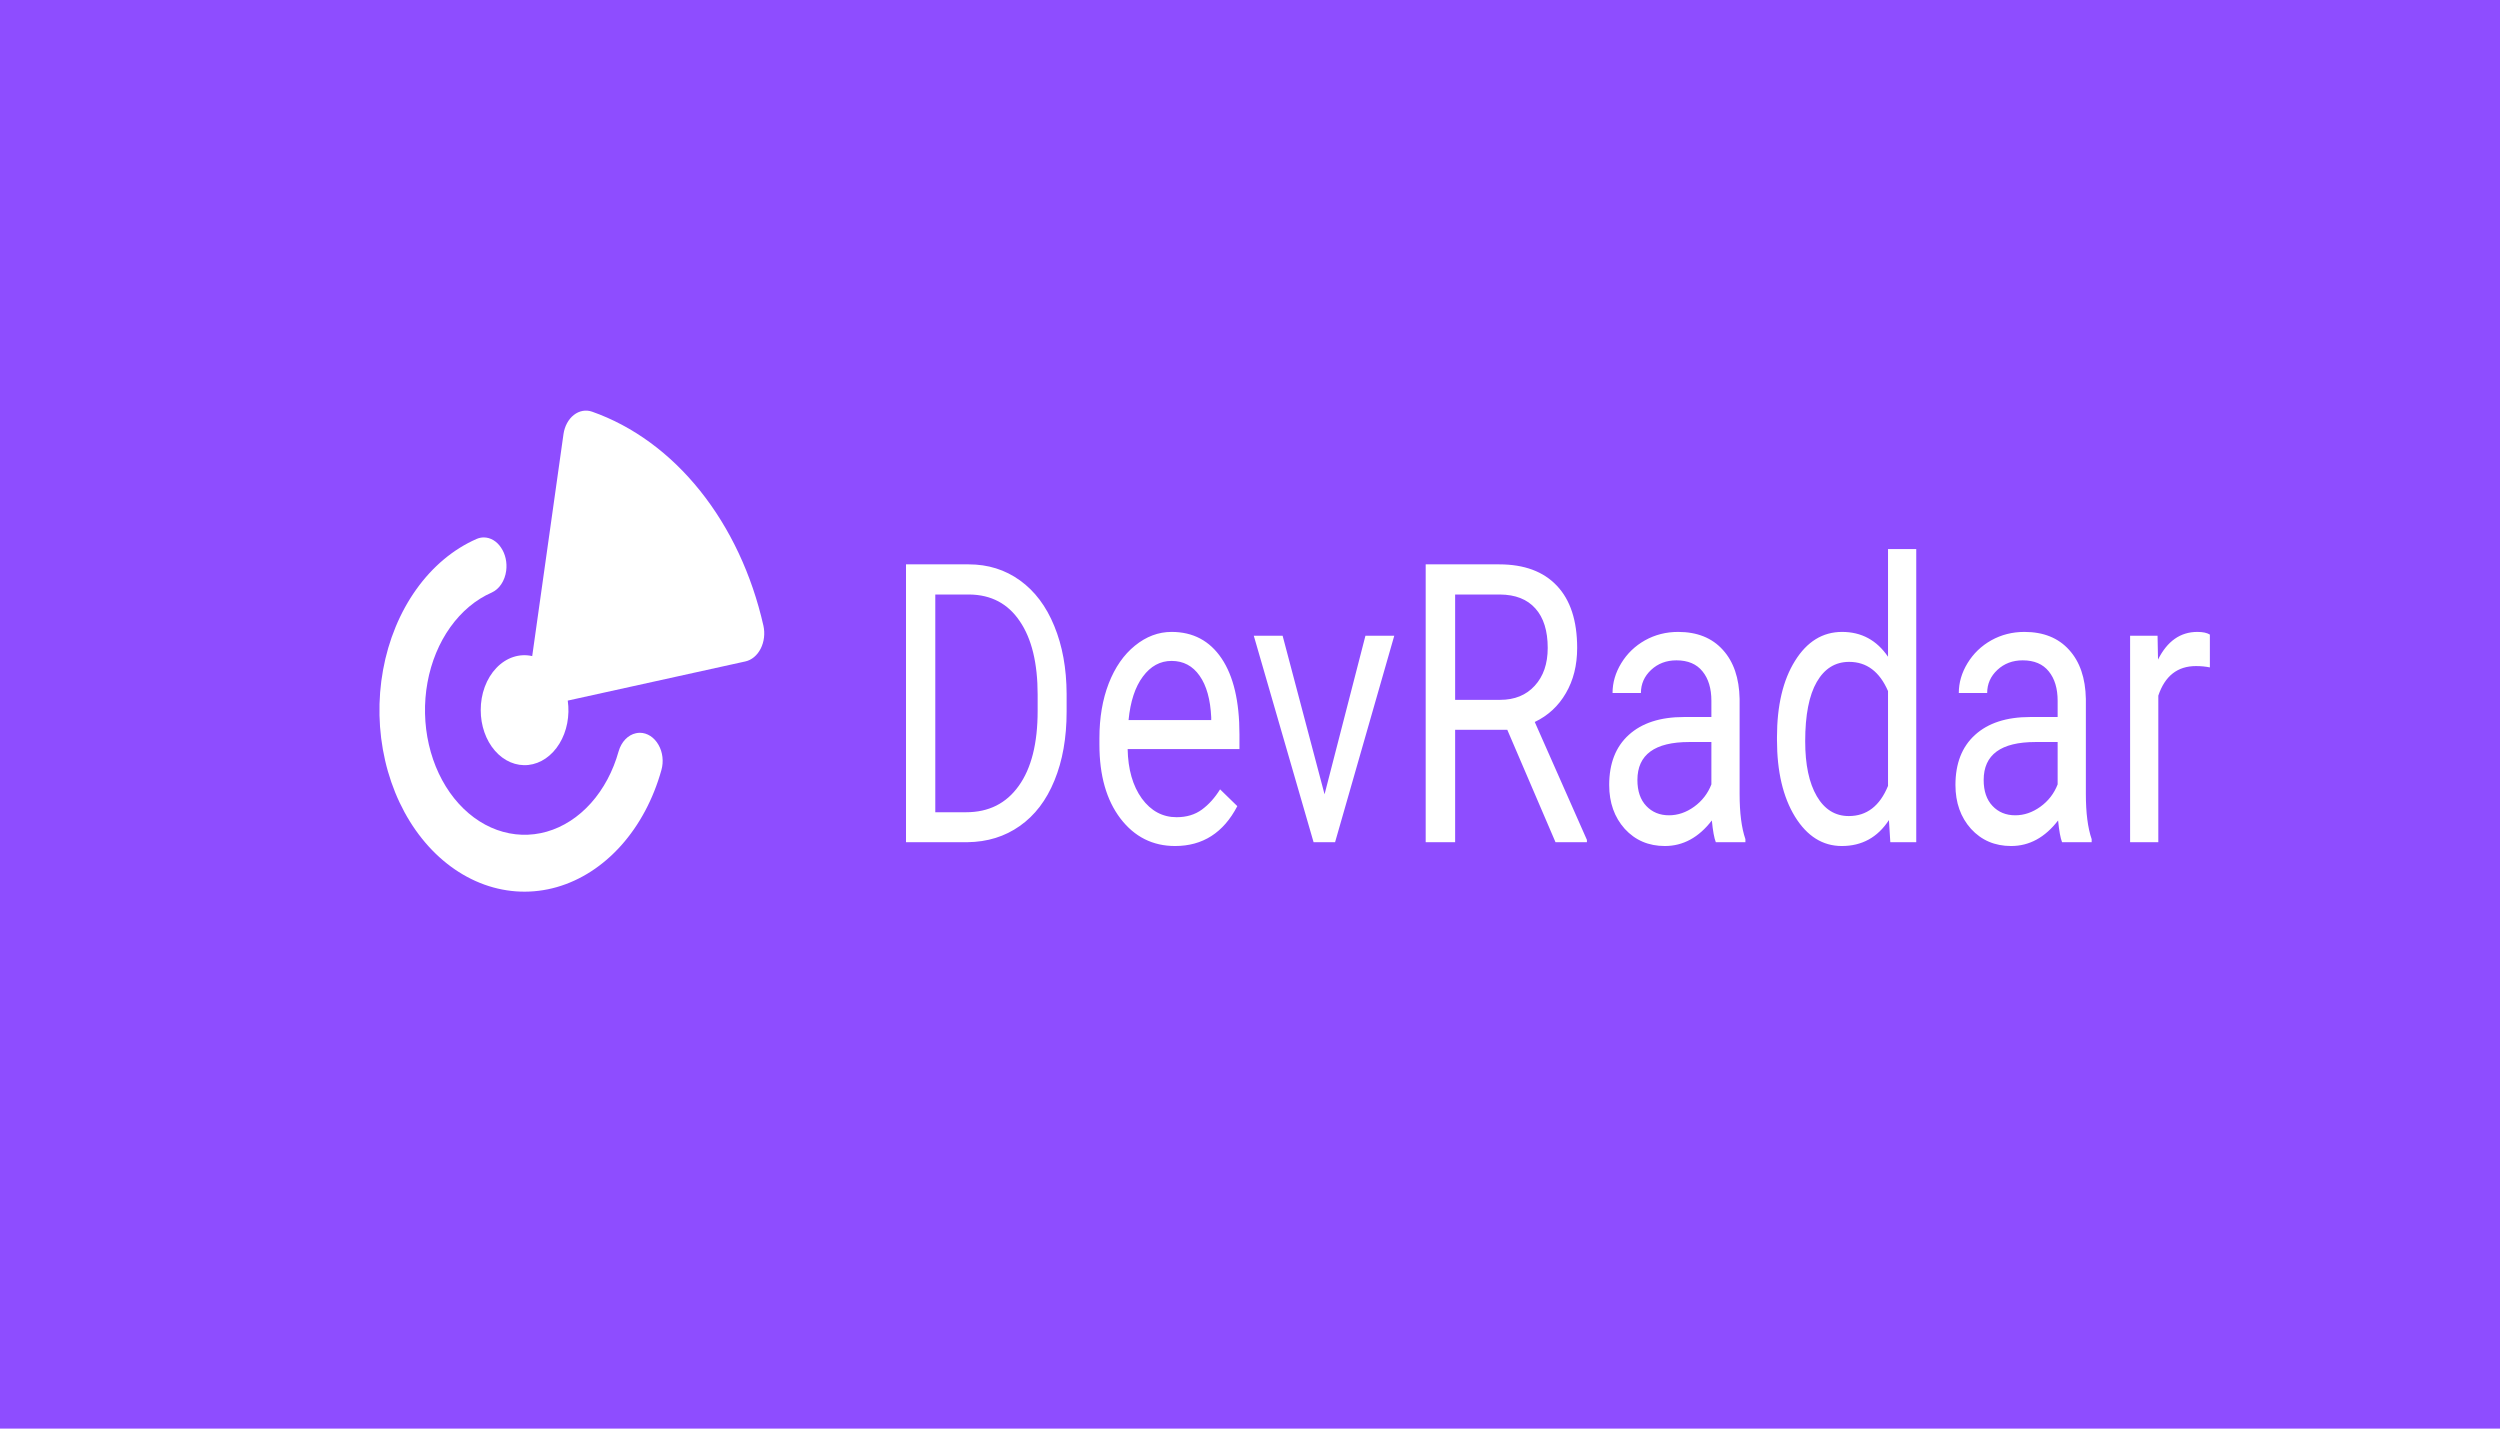 <svg width="1050" height="600" viewBox="0 0 1050 600" fill="none" xmlns="http://www.w3.org/2000/svg">
<rect width="1050" height="600" fill="#8E4DFF"/>
<path d="M380.521 353.724V237.032H406.851C414.967 237.032 422.141 239.276 428.378 243.765C434.613 248.253 439.418 254.638 442.792 262.919C446.21 271.201 447.939 280.711 447.981 291.451V298.905C447.981 309.911 446.273 319.555 442.857 327.837C439.481 336.119 434.634 342.477 428.315 346.912C422.036 351.346 414.712 353.617 406.34 353.724H380.521ZM392.822 249.695V341.141H405.764C415.244 341.141 422.612 337.455 427.865 330.081C433.162 322.708 435.81 312.209 435.81 298.584V291.772C435.81 278.521 433.31 268.236 428.315 260.916C423.36 253.542 416.312 249.802 407.172 249.695H392.822ZM493.531 355.327C484.135 355.327 476.49 351.48 470.596 343.786C464.703 336.039 461.756 325.7 461.756 312.77V310.045C461.756 301.443 463.058 293.775 465.664 287.043C468.311 280.257 471.985 274.968 476.682 271.174C481.425 267.327 486.549 265.404 492.059 265.404C501.07 265.404 508.073 269.117 513.071 276.544C518.068 283.971 520.568 294.603 520.568 308.442V314.613H473.609C473.777 323.162 475.764 330.081 479.567 335.371C483.409 340.607 488.278 343.225 494.173 343.225C498.357 343.225 501.902 342.156 504.807 340.019C507.712 337.882 510.252 335.05 512.431 331.524L519.671 338.577C513.863 349.743 505.149 355.327 493.531 355.327ZM492.059 277.586C487.275 277.586 483.259 279.776 480.014 284.158C476.769 288.486 474.761 294.577 473.993 302.431H508.715V301.309C508.373 293.775 506.749 287.951 503.847 283.837C500.941 279.67 497.012 277.586 492.059 277.586ZM556.314 333.608L573.483 267.007H585.592L560.735 353.724H551.703L526.589 267.007H538.698L556.314 333.608ZM633.064 306.518H611.156V353.724H598.789V237.032H629.669C640.175 237.032 648.249 240.024 653.886 246.009C659.565 251.993 662.407 260.702 662.407 272.136C662.407 279.402 660.826 285.734 657.665 291.13C654.547 296.527 650.191 300.561 644.596 303.232L666.507 352.762V353.724H653.31L633.064 306.518ZM611.156 293.936H630.054C636.162 293.936 641.009 291.959 644.596 288.005C648.228 284.051 650.041 278.761 650.041 272.136C650.041 264.923 648.312 259.393 644.852 255.546C641.436 251.699 636.48 249.749 629.99 249.695H611.156V293.936ZM720.641 353.724C719.957 352.014 719.402 348.969 718.975 344.587C713.467 351.747 706.888 355.327 699.243 355.327C692.411 355.327 686.793 352.923 682.395 348.114C678.037 343.252 675.86 337.107 675.86 329.681C675.86 320.651 678.592 313.651 684.061 308.682C689.569 303.66 697.301 301.149 707.251 301.149H718.783V294.336C718.783 289.154 717.544 285.039 715.067 281.994C712.591 278.895 708.938 277.345 704.112 277.345C699.885 277.345 696.34 278.681 693.477 281.353C690.616 284.024 689.185 287.257 689.185 291.05H677.269C677.269 286.722 678.487 282.555 680.921 278.548C683.398 274.487 686.729 271.281 690.916 268.93C695.143 266.579 699.777 265.404 704.817 265.404C712.804 265.404 719.062 267.915 723.588 272.937C728.115 277.906 730.465 284.772 730.636 293.535V333.447C730.636 341.408 731.447 347.74 733.07 352.442V353.724H720.641ZM700.974 342.424C704.688 342.424 708.212 341.221 711.543 338.817C714.875 336.413 717.288 333.287 718.783 329.44V311.648H709.493C694.972 311.648 687.711 316.964 687.711 327.597C687.711 332.245 688.95 335.879 691.427 338.497C693.906 341.115 697.087 342.424 700.974 342.424ZM746.331 309.644C746.331 296.34 748.85 285.654 753.89 277.586C758.932 269.464 765.529 265.404 773.688 265.404C781.801 265.404 788.23 268.877 792.97 275.823V230.621H804.823V353.724H793.931L793.354 344.427C788.614 351.694 782.014 355.327 773.559 355.327C765.529 355.327 758.974 351.213 753.89 342.985C748.85 334.756 746.331 324.017 746.331 310.766V309.644ZM758.182 311.327C758.182 321.158 759.806 328.852 763.053 334.409C766.298 339.966 770.782 342.744 776.506 342.744C784.022 342.744 789.512 338.523 792.97 330.081V290.249C789.425 282.074 783.98 277.987 776.635 277.987C770.824 277.987 766.298 280.792 763.053 286.402C759.806 292.012 758.182 300.32 758.182 311.327ZM866.067 353.724C865.386 352.014 864.83 348.969 864.401 344.587C858.893 351.747 852.317 355.327 844.672 355.327C837.837 355.327 832.221 352.923 827.821 348.114C823.466 343.252 821.287 337.107 821.287 329.681C821.287 320.651 824.021 313.651 829.487 308.682C834.998 303.66 842.727 301.149 852.68 301.149H864.209V294.336C864.209 289.154 862.972 285.039 860.493 281.994C858.017 278.895 854.367 277.345 849.54 277.345C845.311 277.345 841.766 278.681 838.906 281.353C836.043 284.024 834.613 287.257 834.613 291.05H822.697C822.697 286.722 823.913 282.555 826.347 278.548C828.826 274.487 832.156 271.281 836.342 268.93C840.571 266.579 845.203 265.404 850.243 265.404C858.23 265.404 864.488 267.915 869.015 272.937C873.541 277.906 875.891 284.772 876.062 293.535V333.447C876.062 341.408 876.873 347.74 878.497 352.442V353.724H866.067ZM846.401 342.424C850.117 342.424 853.64 341.221 856.972 338.817C860.301 336.413 862.715 333.287 864.209 329.44V311.648H854.922C840.4 311.648 833.14 316.964 833.14 327.597C833.14 332.245 834.377 335.879 836.856 338.497C839.332 341.115 842.514 342.424 846.401 342.424ZM928.146 280.311C926.354 279.937 924.409 279.75 922.317 279.75C914.543 279.75 909.269 283.891 906.492 292.172V353.724H894.642V267.007H906.174L906.366 277.025C910.25 269.277 915.761 265.404 922.893 265.404C925.201 265.404 926.951 265.778 928.146 266.526V280.311Z" fill="white"/>
<path d="M201.908 298.255C201.9 301.456 202.425 304.625 203.45 307.559C204.476 310.492 205.978 313.126 207.862 315.293C209.747 317.459 211.971 319.111 214.394 320.142C216.817 321.174 219.385 321.562 221.935 321.283C224.484 321.004 226.959 320.063 229.202 318.52C231.445 316.978 233.406 314.868 234.96 312.324C236.515 309.781 237.629 306.86 238.231 303.749C238.833 300.637 238.91 297.402 238.457 294.251L313.024 277.808C314.342 277.525 315.598 276.901 316.711 275.975C317.825 275.048 318.771 273.841 319.488 272.429C320.206 271.018 320.68 269.434 320.878 267.779C321.077 266.125 320.997 264.438 320.643 262.824C315.798 241.38 306.634 221.85 294.028 206.104C281.423 190.359 265.798 178.924 248.649 172.894C247.369 172.45 246.028 172.345 244.713 172.584C243.397 172.824 242.137 173.403 241.01 174.285C239.884 175.167 238.916 176.333 238.169 177.708C237.423 179.084 236.912 180.638 236.672 182.274L223.528 275.557C220.877 274.952 218.152 275.086 215.546 275.95C212.941 276.813 210.52 278.384 208.456 280.552C206.391 282.719 204.734 285.429 203.602 288.489C202.47 291.549 201.892 294.883 201.908 298.255Z" fill="white"/>
<path d="M206.535 248.867C208.097 248.16 209.481 246.945 210.545 245.349C211.609 243.752 212.314 241.83 212.589 239.78C212.825 238.05 212.754 236.276 212.38 234.584C212.006 232.892 211.339 231.324 210.426 229.991C209.55 228.663 208.45 227.591 207.206 226.853C205.962 226.115 204.604 225.727 203.227 225.718C202.182 225.716 201.144 225.935 200.157 226.365C190.427 230.625 181.72 237.905 174.851 247.522C167.983 257.14 163.178 268.78 160.886 281.354C158.595 293.928 158.891 307.024 161.749 319.416C164.606 331.807 169.93 343.089 177.223 352.204C184.515 361.32 193.538 367.97 203.445 371.534C213.353 375.098 223.822 375.458 233.871 372.581C243.92 369.703 253.221 363.682 260.903 355.082C268.585 346.481 274.396 335.583 277.793 323.406C278.287 321.655 278.435 319.781 278.224 317.944C278.013 316.106 277.45 314.36 276.582 312.854C275.698 311.291 274.529 310.014 273.172 309.13C271.814 308.245 270.308 307.779 268.777 307.769C268.212 307.771 267.647 307.835 267.09 307.959C265.452 308.303 263.916 309.186 262.639 310.516C261.363 311.847 260.393 313.579 259.827 315.533C257.493 323.896 253.5 331.38 248.222 337.285C242.945 343.19 236.555 347.323 229.653 349.296C222.751 351.27 215.561 351.02 208.756 348.569C201.953 346.118 195.757 341.547 190.75 335.284C185.743 329.021 182.089 321.27 180.13 312.758C178.171 304.247 177.97 295.252 179.547 286.617C181.125 277.982 184.428 269.989 189.148 263.386C193.868 256.784 199.85 251.788 206.535 248.867Z" fill="white"/>
</svg>
